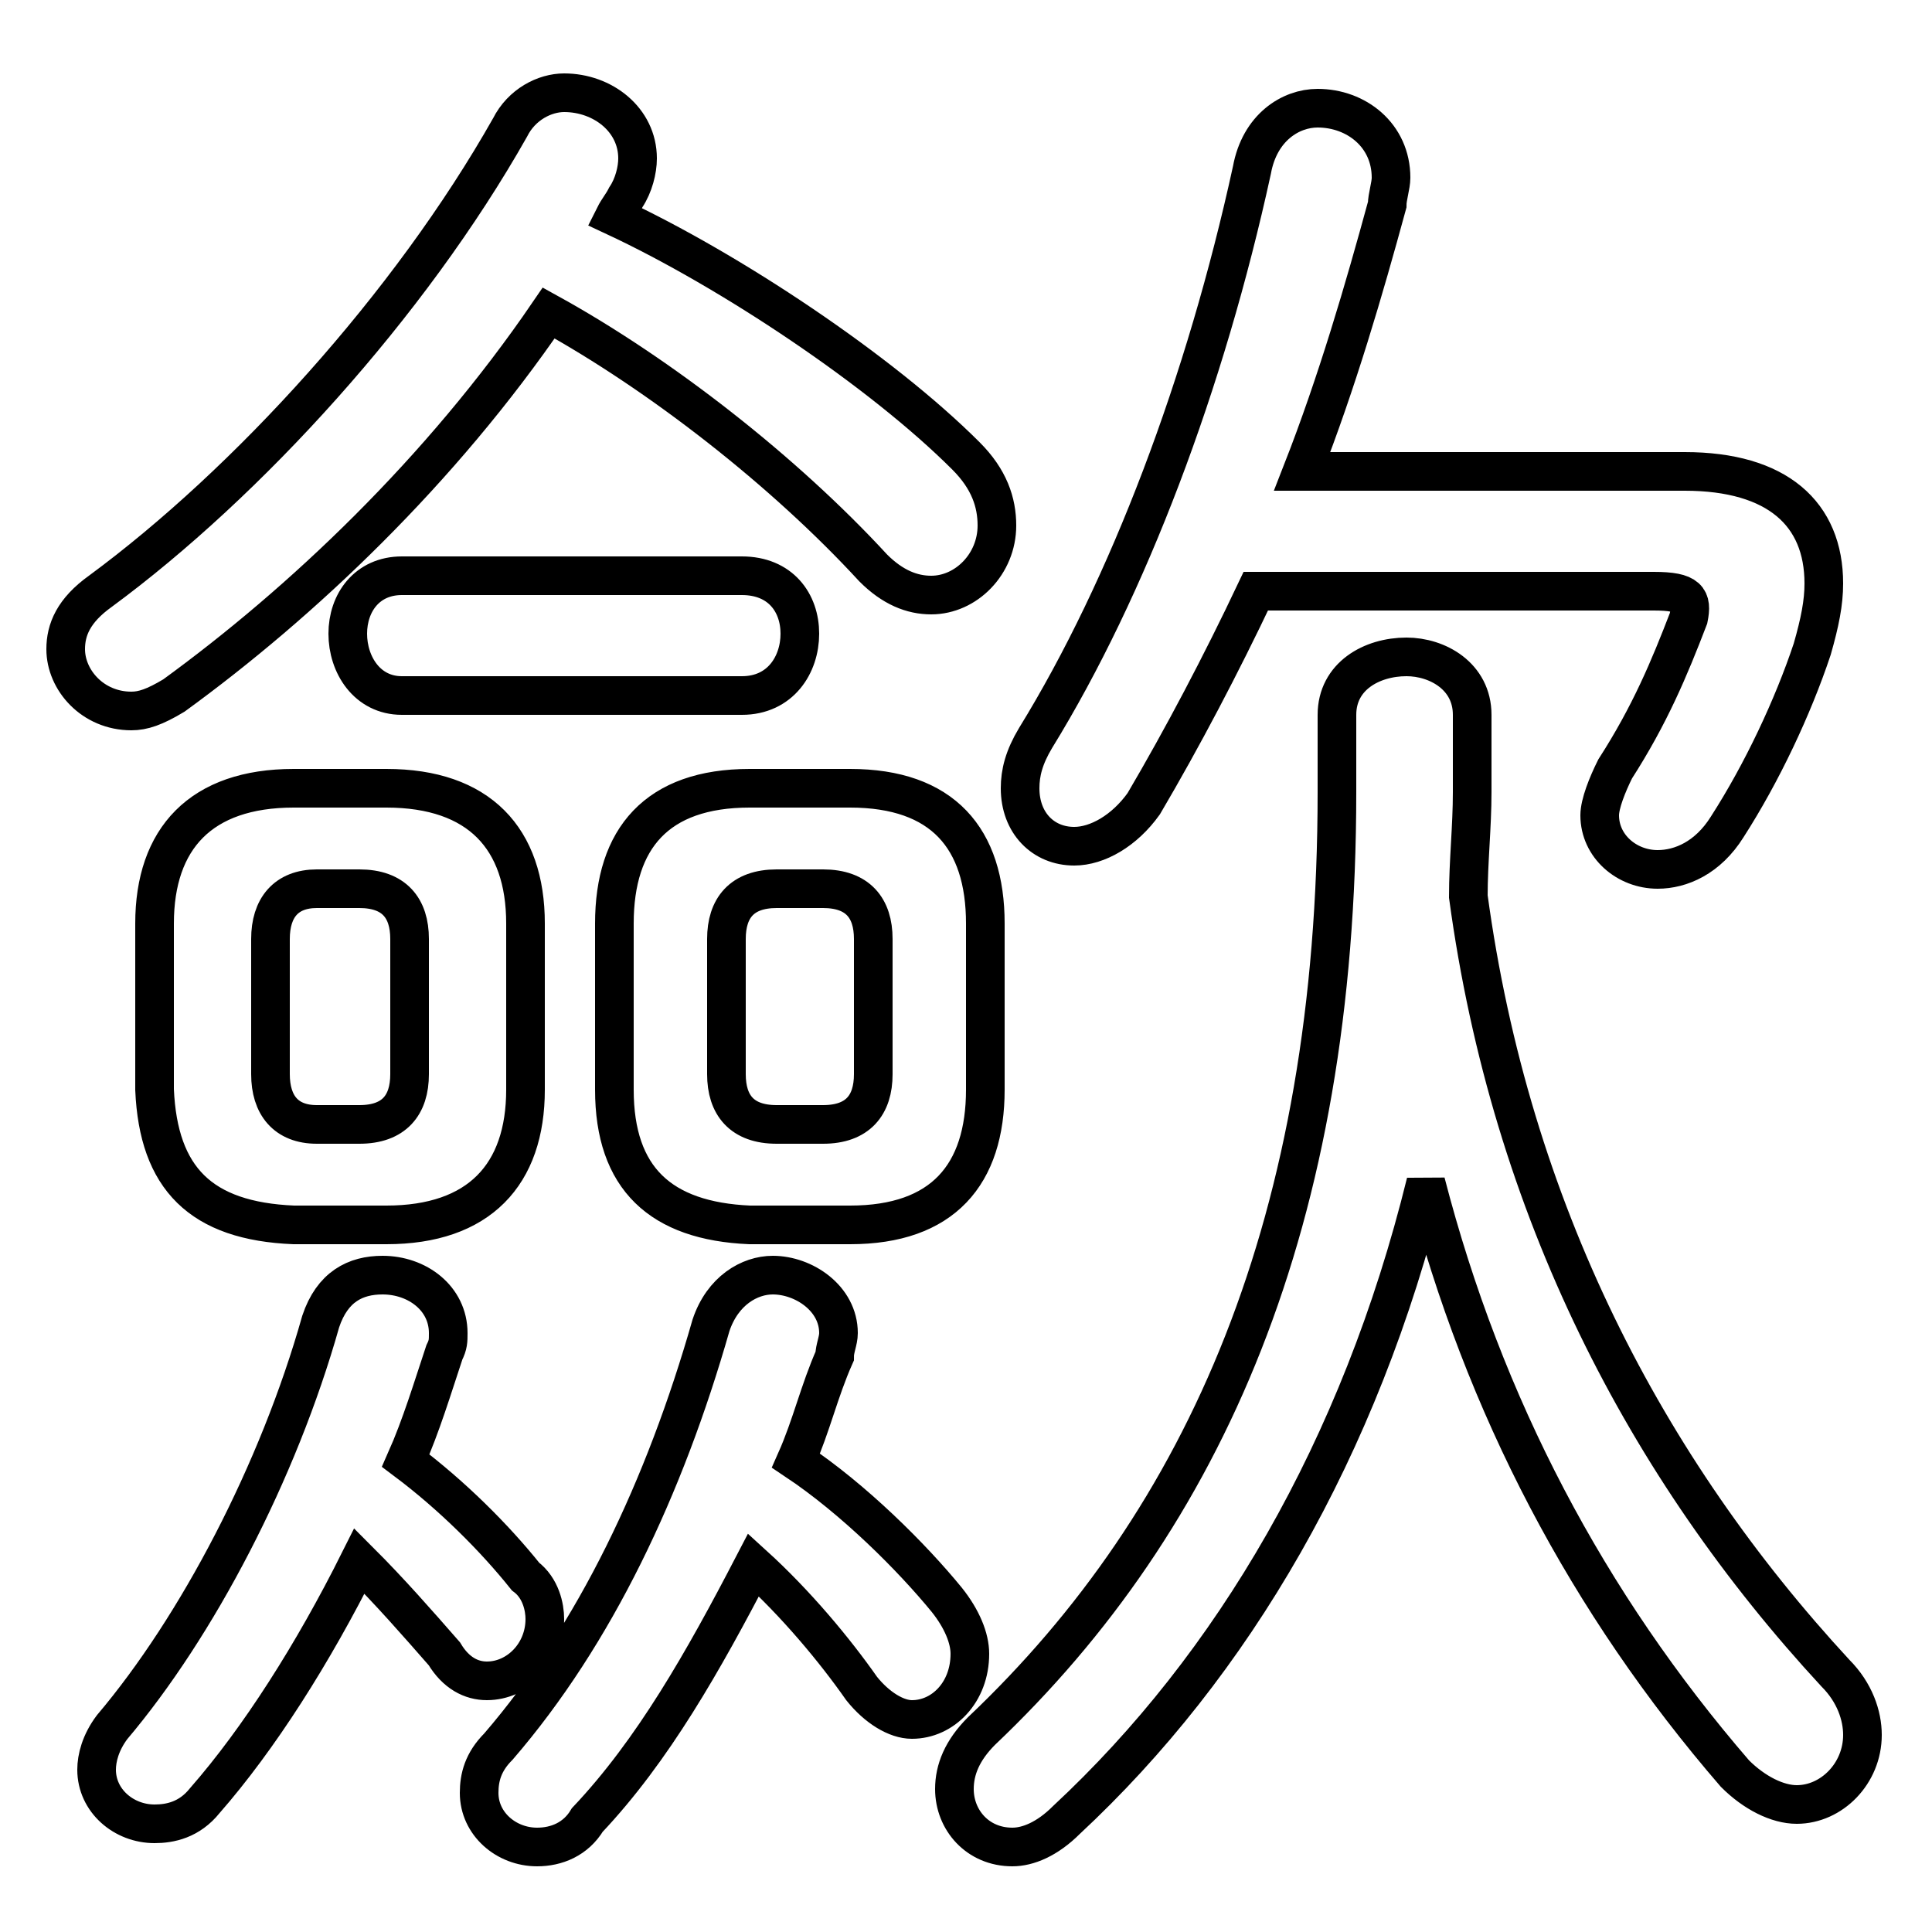 <svg xmlns="http://www.w3.org/2000/svg" viewBox="0 -44.0 50.0 50.0">
    <rect x="0" y="-44.0" width="50.0" height="50.0" fill="#808080" stroke="none"/>
    <g transform="scale(1, -1)">
        <!-- ボディの枠 -->
        <rect x="0" y="-6.0" width="50.0" height="50.0"
            stroke="white" fill="white"/>
        <!-- グリフ座標系の原点 -->
        <circle cx="0" cy="0" r="5" fill="white"/>
        <!-- グリフのアウトライン -->
        <g style="fill:none;stroke:#000000;stroke-width:1;">
<path d="M 9.3 3.6 C 10.1 2.8 10.8 2.0 11.5 1.2 C 11.8 0.7 12.2 0.5 12.6 0.5 C 13.4 0.5 14.1 1.2 14.1 2.1 C 14.1 2.4 14.0 2.9 13.6 3.2 C 12.8 4.2 11.7 5.3 10.5 6.2 C 10.9 7.1 11.2 8.1 11.5 9.0 C 11.6 9.2 11.6 9.3 11.6 9.5 C 11.6 10.4 10.8 11.0 9.9 11.0 C 9.2 11.0 8.6 10.7 8.3 9.8 C 7.2 5.9 5.1 1.9 2.9 -0.7 C 2.6 -1.1 2.5 -1.5 2.5 -1.8 C 2.5 -2.6 3.2 -3.2 4.0 -3.2 C 4.4 -3.2 4.9 -3.1 5.3 -2.6 C 6.7 -1.0 8.1 1.2 9.3 3.6 Z M 10.0 12.3 C 12.4 12.3 13.6 13.6 13.6 15.8 L 13.6 20.1 C 13.6 22.3 12.4 23.6 10.0 23.6 L 7.6 23.6 C 5.2 23.6 4.0 22.3 4.0 20.1 L 4.0 15.8 C 4.1 13.5 5.2 12.4 7.6 12.3 Z M 8.2 14.9 C 7.4 14.9 7.0 15.4 7.0 16.2 L 7.0 19.7 C 7.0 20.5 7.4 21.0 8.2 21.0 L 9.3 21.0 C 10.2 21.0 10.6 20.5 10.6 19.7 L 10.6 16.2 C 10.6 15.4 10.2 14.9 9.3 14.9 Z M 14.2 35.9 C 17.1 34.3 20.3 31.8 22.6 29.3 C 23.1 28.8 23.6 28.6 24.1 28.6 C 25.0 28.6 25.8 29.4 25.8 30.4 C 25.8 31.0 25.6 31.6 25.0 32.2 C 22.8 34.4 18.9 37.0 15.9 38.4 C 16.0 38.6 16.1 38.7 16.2 38.9 C 16.4 39.2 16.5 39.6 16.5 39.9 C 16.5 40.9 15.6 41.6 14.6 41.6 C 14.1 41.6 13.5 41.3 13.2 40.7 C 10.6 36.1 6.4 31.5 2.6 28.7 C 1.9 28.2 1.7 27.7 1.7 27.2 C 1.7 26.4 2.4 25.6 3.4 25.6 C 3.7 25.6 4.0 25.7 4.5 26.0 C 7.8 28.4 11.4 31.8 14.2 35.9 Z M 19.2 26.0 C 20.2 26.0 20.7 26.8 20.7 27.6 C 20.7 28.4 20.2 29.1 19.2 29.1 L 10.4 29.1 C 9.5 29.1 9.0 28.4 9.0 27.6 C 9.0 26.8 9.5 26.0 10.4 26.0 Z M 19.5 3.5 C 20.6 2.5 21.6 1.3 22.3 0.3 C 22.7 -0.2 23.2 -0.5 23.6 -0.5 C 24.4 -0.5 25.1 0.2 25.1 1.2 C 25.1 1.6 24.9 2.1 24.5 2.6 C 23.6 3.7 22.1 5.2 20.6 6.2 C 21.0 7.1 21.2 8.0 21.6 8.9 C 21.6 9.1 21.7 9.3 21.7 9.5 C 21.7 10.4 20.8 11.0 20.0 11.0 C 19.4 11.0 18.7 10.6 18.4 9.7 C 17.2 5.5 15.4 1.7 12.9 -1.2 C 12.5 -1.6 12.4 -2.0 12.4 -2.4 C 12.4 -3.2 13.1 -3.8 13.9 -3.8 C 14.4 -3.8 14.9 -3.6 15.2 -3.1 C 16.9 -1.3 18.2 1.0 19.5 3.5 Z M 22.0 12.3 C 24.4 12.3 25.5 13.6 25.5 15.8 L 25.5 20.1 C 25.5 22.3 24.4 23.6 22.0 23.6 L 19.4 23.6 C 17.0 23.6 15.9 22.3 15.9 20.1 L 15.9 15.8 C 15.9 13.5 17.1 12.4 19.4 12.3 Z M 20.1 14.9 C 19.2 14.9 18.8 15.4 18.8 16.2 L 18.8 19.7 C 18.8 20.5 19.2 21.0 20.1 21.0 L 21.3 21.0 C 22.2 21.0 22.6 20.5 22.6 19.7 L 22.6 16.2 C 22.6 15.4 22.2 14.9 21.3 14.9 Z M 38.1 25.5 C 38.1 26.5 37.2 27.0 36.4 27.0 C 35.5 27.0 34.6 26.5 34.6 25.5 L 34.6 23.5 C 34.6 12.4 31.2 4.7 25.4 -0.8 C 24.9 -1.3 24.7 -1.8 24.7 -2.3 C 24.7 -3.1 25.3 -3.8 26.2 -3.8 C 26.6 -3.8 27.1 -3.6 27.6 -3.1 C 31.9 0.9 35.2 6.5 36.9 13.4 C 38.4 7.6 41.1 2.5 44.9 -1.9 C 45.4 -2.4 46.0 -2.7 46.5 -2.7 C 47.4 -2.7 48.2 -1.9 48.2 -0.9 C 48.2 -0.4 48.0 0.2 47.5 0.7 C 42.6 6.0 39.1 12.7 38.0 20.8 C 38.0 21.7 38.1 22.6 38.1 23.5 Z M 42.8 28.7 C 43.7 28.7 43.8 28.5 43.7 28.0 C 43.2 26.7 42.7 25.5 41.8 24.1 C 41.6 23.7 41.4 23.2 41.4 22.9 C 41.4 22.1 42.1 21.5 42.9 21.5 C 43.5 21.5 44.2 21.8 44.7 22.6 C 45.6 24.0 46.4 25.7 46.9 27.2 C 47.1 27.9 47.2 28.4 47.2 28.9 C 47.2 30.7 46.0 31.8 43.6 31.8 L 33.7 31.8 C 34.6 34.1 35.3 36.5 35.9 38.7 C 35.9 38.9 36.0 39.2 36.0 39.4 C 36.0 40.5 35.1 41.2 34.1 41.2 C 33.4 41.2 32.6 40.7 32.4 39.6 C 31.2 34.1 29.2 28.8 26.8 24.9 C 26.5 24.4 26.4 24.0 26.4 23.6 C 26.4 22.7 27.0 22.1 27.8 22.1 C 28.4 22.1 29.1 22.5 29.6 23.2 C 30.6 24.9 31.6 26.8 32.5 28.7 Z"/>
</g>
</g>
</svg>